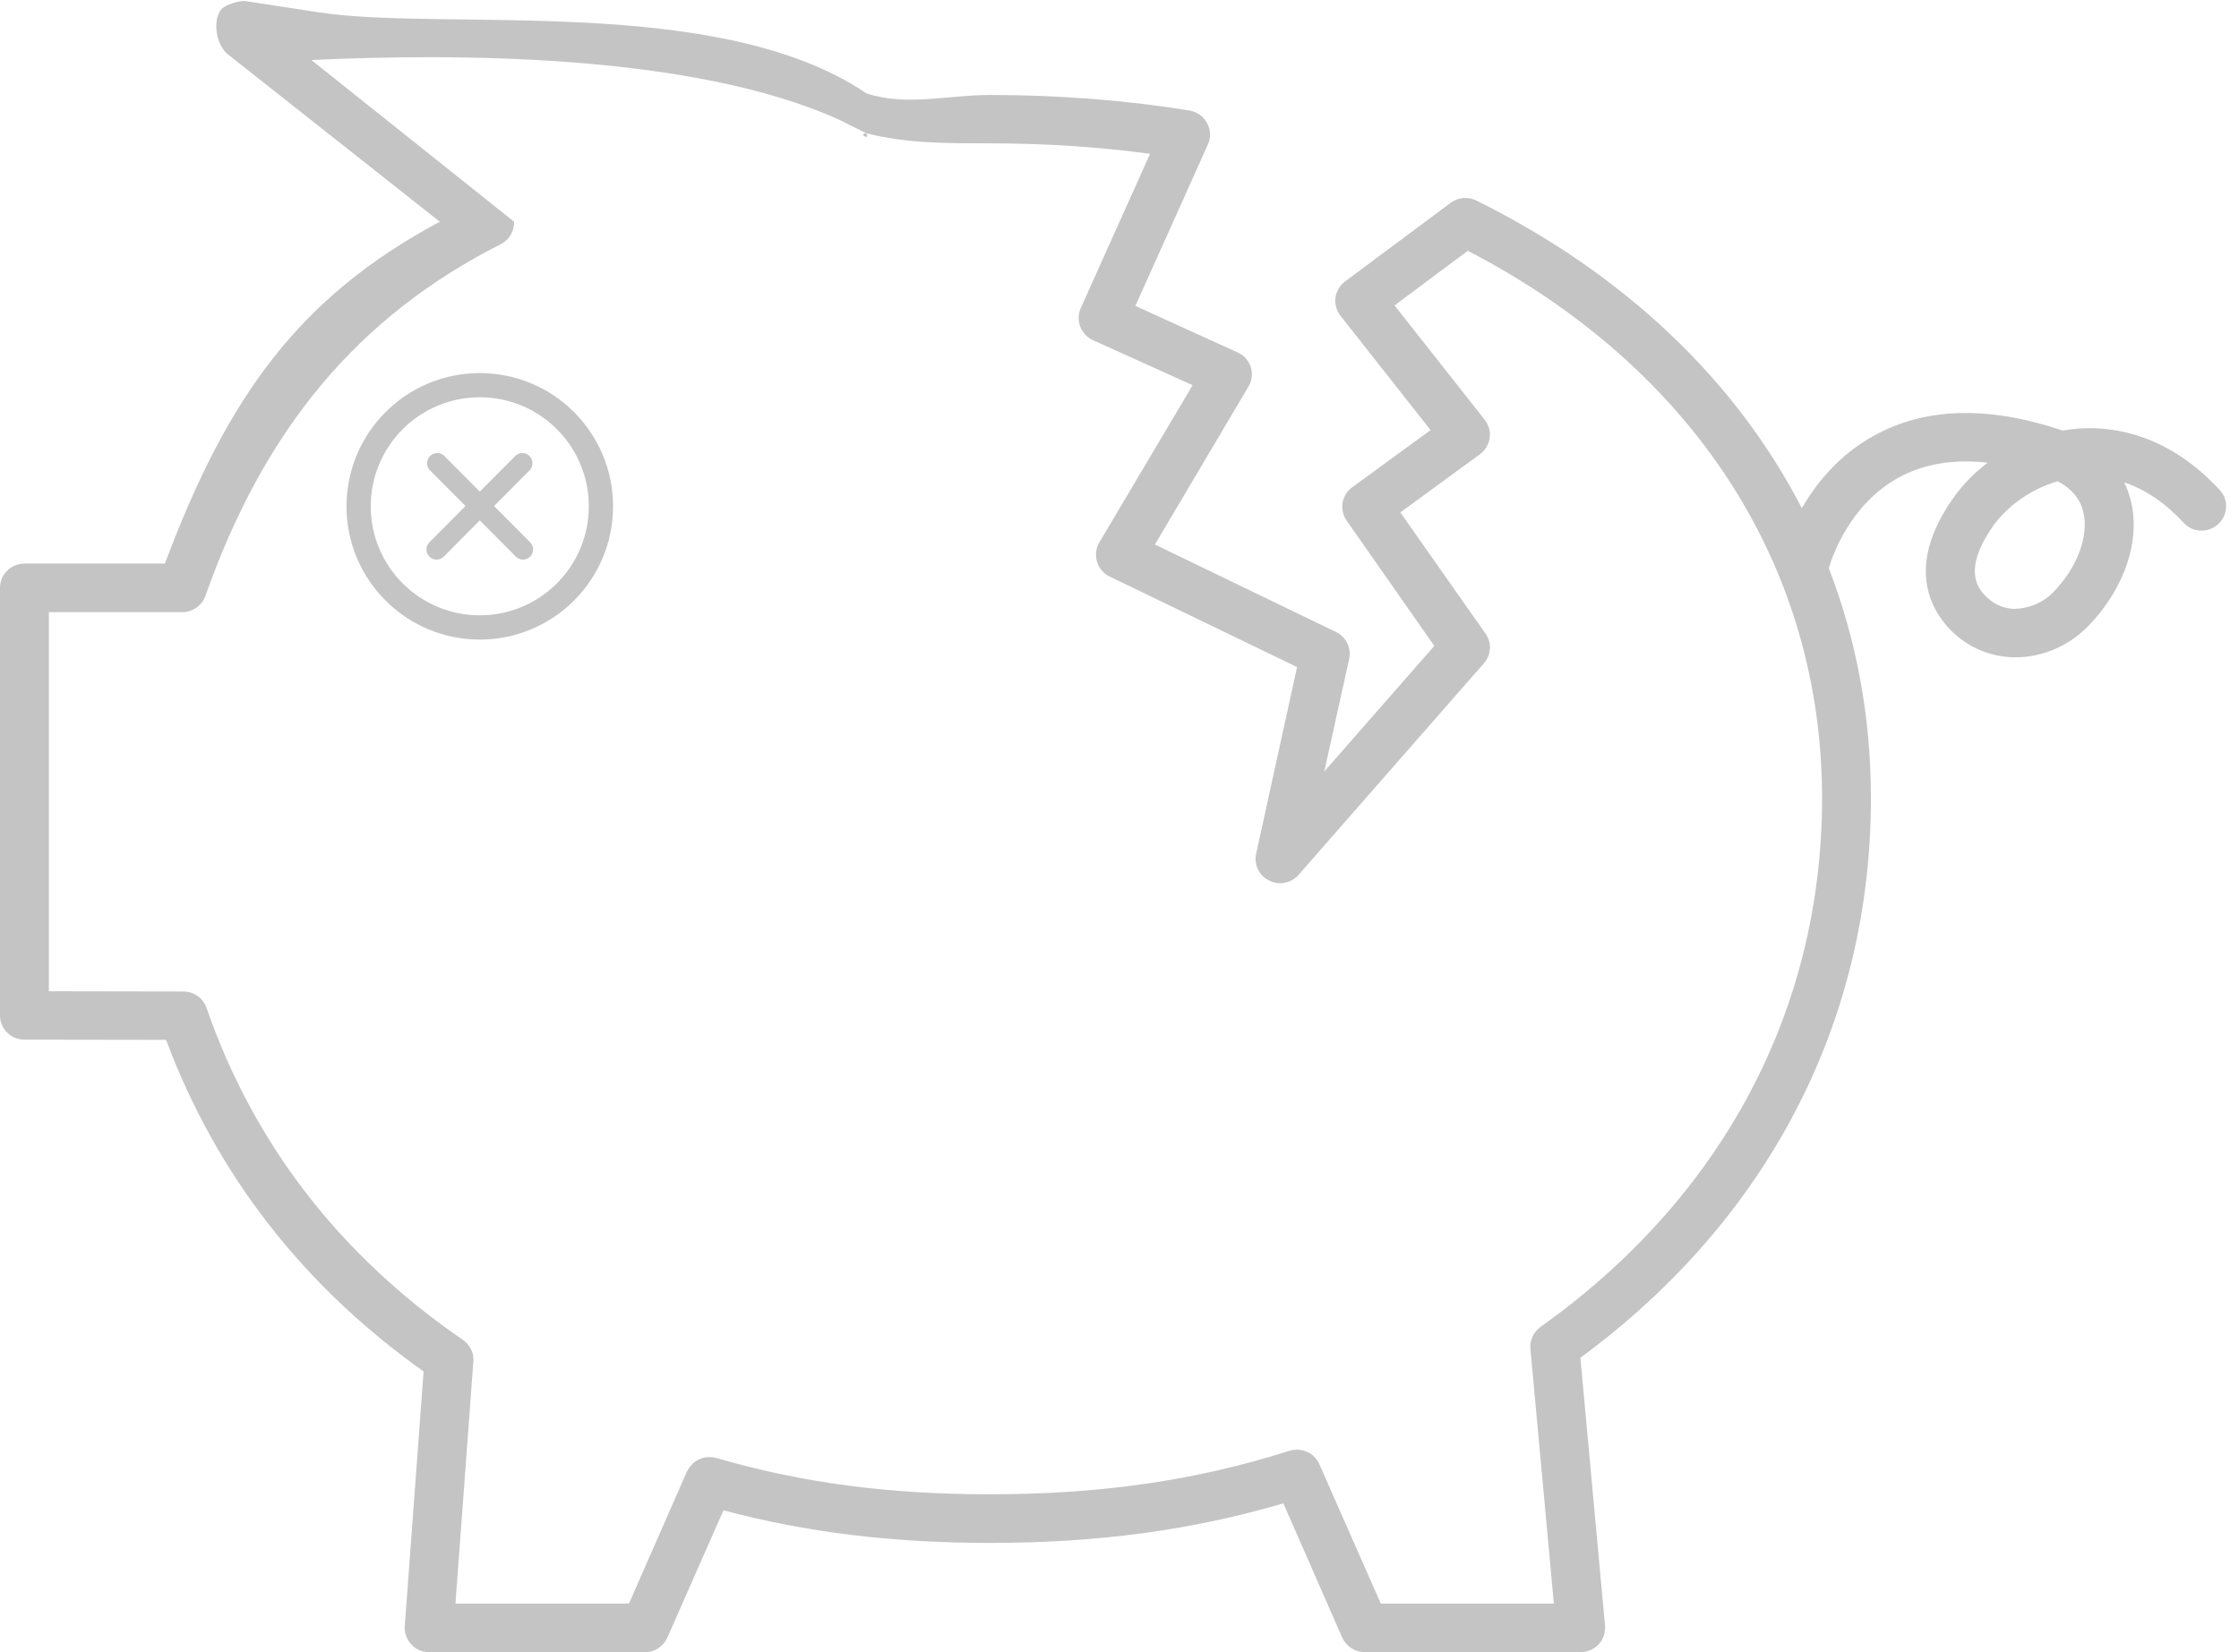 <svg width="84" height="62" viewBox="0 0 84 62" fill="none" xmlns="http://www.w3.org/2000/svg">
<path d="M77.042 22.213C76.64 22.632 76.108 22.833 75.576 22.85C75.261 22.841 74.808 22.737 74.397 22.265C73.882 21.672 74.013 20.817 74.79 19.717C75.227 19.106 76.073 18.382 77.199 18.059C77.714 18.33 78.037 18.714 78.159 19.211C78.377 20.101 77.941 21.279 77.042 22.213ZM57.799 49.79C57.79 49.79 57.781 49.799 57.773 49.808C57.746 49.825 57.729 49.852 57.703 49.869C57.685 49.886 57.659 49.913 57.642 49.93C57.624 49.956 57.607 49.974 57.589 50C57.572 50.026 57.554 50.044 57.537 50.07C57.52 50.096 57.511 50.131 57.502 50.157C57.484 50.183 57.476 50.2 57.467 50.227C57.458 50.262 57.45 50.288 57.441 50.323C57.432 50.349 57.432 50.375 57.423 50.401C57.423 50.427 57.423 50.462 57.415 50.489C57.415 50.523 57.415 50.55 57.415 50.584C57.415 50.593 57.415 50.602 57.415 50.611L58.296 60.175H51.803L49.499 54.948C49.499 54.931 49.491 54.922 49.482 54.904C49.465 54.878 49.447 54.843 49.43 54.817C49.412 54.8 49.403 54.773 49.386 54.756C49.368 54.73 49.342 54.704 49.316 54.678C49.299 54.66 49.281 54.643 49.264 54.625C49.238 54.599 49.211 54.581 49.185 54.564C49.168 54.547 49.142 54.538 49.115 54.52C49.089 54.503 49.063 54.494 49.037 54.486C49.011 54.468 48.984 54.459 48.95 54.451C48.923 54.442 48.906 54.433 48.88 54.424C48.845 54.416 48.81 54.416 48.775 54.407C48.749 54.407 48.731 54.407 48.714 54.398C48.67 54.398 48.635 54.398 48.592 54.407C48.574 54.407 48.548 54.407 48.531 54.407C48.496 54.416 48.452 54.424 48.417 54.433C48.408 54.433 48.391 54.433 48.374 54.442C44.865 55.559 41.296 56.074 37.133 56.074C33.337 56.074 30.082 55.646 26.879 54.712C26.862 54.712 26.853 54.712 26.844 54.704C26.809 54.695 26.774 54.695 26.748 54.686C26.713 54.686 26.687 54.678 26.661 54.678C26.626 54.678 26.6 54.678 26.574 54.678C26.539 54.678 26.512 54.686 26.478 54.686C26.451 54.695 26.425 54.695 26.399 54.704C26.364 54.712 26.338 54.721 26.312 54.73C26.286 54.739 26.251 54.756 26.224 54.765C26.198 54.773 26.172 54.791 26.155 54.8C26.128 54.817 26.102 54.835 26.076 54.852C26.05 54.87 26.032 54.887 26.006 54.904C25.989 54.922 25.963 54.948 25.945 54.974C25.928 54.992 25.902 55.009 25.884 55.035C25.867 55.062 25.858 55.088 25.841 55.105C25.823 55.14 25.806 55.166 25.788 55.192C25.788 55.201 25.779 55.21 25.771 55.218L23.598 60.175H17.087L17.759 51.091C17.759 51.091 17.759 51.082 17.759 51.073C17.759 51.038 17.759 51.003 17.759 50.968C17.759 50.942 17.759 50.916 17.751 50.89C17.751 50.855 17.742 50.829 17.733 50.794C17.724 50.768 17.716 50.742 17.707 50.715C17.698 50.689 17.681 50.663 17.672 50.637C17.655 50.611 17.646 50.584 17.628 50.558C17.62 50.532 17.594 50.506 17.576 50.489C17.559 50.462 17.541 50.436 17.524 50.419C17.506 50.401 17.48 50.375 17.463 50.358C17.436 50.34 17.419 50.314 17.393 50.297C17.384 50.297 17.375 50.288 17.367 50.279C12.759 47.12 9.521 42.931 7.75 37.826C7.619 37.45 7.27 37.206 6.877 37.206L1.833 37.197V22.972H6.833C7.226 22.972 7.575 22.728 7.706 22.361C9.931 16.061 13.448 11.872 18.78 9.166C19.103 9.009 19.295 8.678 19.287 8.32L11.684 2.253C17 2 26 2 31.5 4.5L32.5 5C32.16 5.035 32.683 5.288 32.5 5C34 5.379 35.423 5.379 37.133 5.379C39.184 5.379 41.2 5.51 43.146 5.772L40.545 11.566C40.345 12.02 40.545 12.552 40.999 12.762L44.743 14.455L41.244 20.354C41.113 20.573 41.087 20.834 41.156 21.079C41.226 21.323 41.401 21.524 41.636 21.637L48.662 25.032L47.126 32.04C47.038 32.45 47.239 32.86 47.614 33.043C47.99 33.235 48.443 33.139 48.714 32.834L55.669 24.892C55.949 24.578 55.975 24.116 55.73 23.775L52.536 19.229L55.521 17.047C55.722 16.898 55.853 16.68 55.888 16.436C55.922 16.2 55.853 15.947 55.704 15.755L52.318 11.461L55.067 9.411C63.524 13.792 68.358 21.244 68.358 29.954C68.358 37.904 64.606 44.947 57.799 49.79ZM83.281 18.391C81.379 16.331 79.38 15.999 78.028 16.078C77.81 16.096 77.591 16.122 77.373 16.157C77.347 16.148 77.312 16.13 77.277 16.122C74.555 15.223 72.207 15.293 70.305 16.349C68.987 17.073 68.131 18.146 67.599 19.071C65.129 14.28 60.967 10.292 55.39 7.526C55.076 7.369 54.701 7.403 54.421 7.613L50.459 10.563C50.267 10.711 50.136 10.929 50.102 11.174C50.075 11.409 50.136 11.653 50.294 11.854L53.671 16.139L50.73 18.286C50.328 18.583 50.241 19.133 50.52 19.534L53.81 24.238L49.683 28.95L50.616 24.727C50.704 24.316 50.503 23.897 50.119 23.714L43.329 20.433L46.838 14.507C46.968 14.289 47.004 14.018 46.925 13.774C46.846 13.53 46.672 13.329 46.428 13.224L42.596 11.479L45.319 5.414C45.433 5.161 45.424 4.864 45.284 4.62C45.153 4.366 44.909 4.201 44.63 4.148C42.221 3.756 39.699 3.564 37.133 3.564C35.554 3.564 34 4 32.5 3.5C26.96 -0.245 16.729 1.189 11.964 0.464L9.18 0.037C8.976 0.037 8.661 0.115 8.42 0.255C8 0.5 8 1.5 8.5 2L16.5 8.32C11.185 11.165 8.518 14.926 6.187 21.148H0.916C0.41 21.148 0 21.559 0 22.056V38.105C0 38.611 0.41 39.013 0.916 39.013L6.231 39.021C8.116 44.066 11.363 48.246 15.892 51.466L15.185 61.022C15.168 61.275 15.255 61.519 15.429 61.703C15.595 61.895 15.839 61.999 16.101 61.999H24.2C24.566 61.999 24.889 61.781 25.038 61.45L27.141 56.676C30.265 57.505 33.468 57.898 37.133 57.898C41.183 57.898 44.7 57.426 48.147 56.414L50.355 61.45C50.503 61.781 50.835 61.999 51.201 61.999H59.3C59.553 61.999 59.806 61.886 59.98 61.703C60.155 61.511 60.233 61.258 60.216 61.005L59.291 50.951C66.325 45.776 70.191 38.341 70.191 29.954C70.191 26.917 69.65 24.011 68.611 21.323C68.734 20.887 69.406 18.923 71.221 17.928C72.163 17.405 73.289 17.221 74.572 17.361C74.075 17.736 73.638 18.181 73.289 18.679C71.561 21.113 72.364 22.711 73.036 23.487C73.673 24.22 74.563 24.639 75.532 24.665C75.558 24.665 75.593 24.665 75.628 24.665C76.64 24.665 77.635 24.229 78.368 23.47C79.712 22.073 80.314 20.276 79.939 18.775C79.878 18.539 79.799 18.312 79.695 18.103C80.489 18.364 81.239 18.879 81.92 19.613C82.26 19.988 82.836 20.014 83.212 19.674C83.587 19.342 83.622 18.766 83.281 18.391Z" fill="#C4C4C4"/>
<path d="M21.535 15.464C21.071 14.999 20.52 14.63 19.913 14.379C19.307 14.128 18.657 13.999 18 14C15.239 14 13 16.239 13 19C13 20.381 13.56 21.631 14.465 22.536C14.929 23.001 15.48 23.369 16.087 23.621C16.693 23.872 17.343 24.001 18 24C20.762 24 23 21.761 23 19C23 17.619 22.44 16.369 21.535 15.464V15.464ZM20.893 21.891C20.513 22.272 20.062 22.574 19.566 22.779C19.07 22.985 18.538 23.09 18 23.09C15.741 23.09 13.909 21.258 13.909 18.999C13.909 18.461 14.014 17.929 14.22 17.433C14.425 16.936 14.727 16.485 15.108 16.106C15.487 15.726 15.938 15.424 16.434 15.218C16.93 15.013 17.463 14.907 18 14.908C20.259 14.908 22.09 16.739 22.09 18.998C22.091 19.536 21.985 20.068 21.78 20.564C21.574 21.06 21.272 21.511 20.892 21.891L20.893 21.891Z" fill="#C4C4C4"/>
<path d="M18.536 18.989L19.877 17.64C19.943 17.567 19.979 17.472 19.977 17.374C19.974 17.275 19.935 17.181 19.866 17.112C19.796 17.042 19.703 17.002 19.605 17C19.507 16.998 19.413 17.034 19.341 17.101L19.341 17.1L18 18.449L16.659 17.1C16.587 17.034 16.492 16.998 16.395 17C16.297 17.002 16.203 17.042 16.134 17.112C16.065 17.181 16.025 17.275 16.023 17.374C16.021 17.472 16.057 17.567 16.123 17.64L16.123 17.64L17.464 18.988L16.123 20.337C16.085 20.372 16.055 20.414 16.034 20.461C16.013 20.508 16.001 20.558 16 20.61C15.999 20.662 16.008 20.713 16.027 20.761C16.046 20.808 16.075 20.852 16.111 20.888C16.147 20.924 16.19 20.953 16.238 20.972C16.285 20.992 16.336 21.001 16.387 21C16.439 20.999 16.489 20.987 16.536 20.966C16.582 20.945 16.624 20.914 16.659 20.877L16.659 20.876L18 19.527L19.341 20.876C19.375 20.914 19.417 20.945 19.464 20.966C19.511 20.987 19.561 20.999 19.612 21C19.663 21.001 19.714 20.991 19.762 20.972C19.809 20.953 19.853 20.924 19.889 20.888C19.925 20.852 19.953 20.808 19.973 20.761C19.992 20.713 20.001 20.662 20 20.61C19.999 20.559 19.987 20.508 19.966 20.461C19.945 20.414 19.915 20.372 19.877 20.337L19.877 20.337L18.536 18.989Z" fill="#C4C4C4"/>
</svg>
